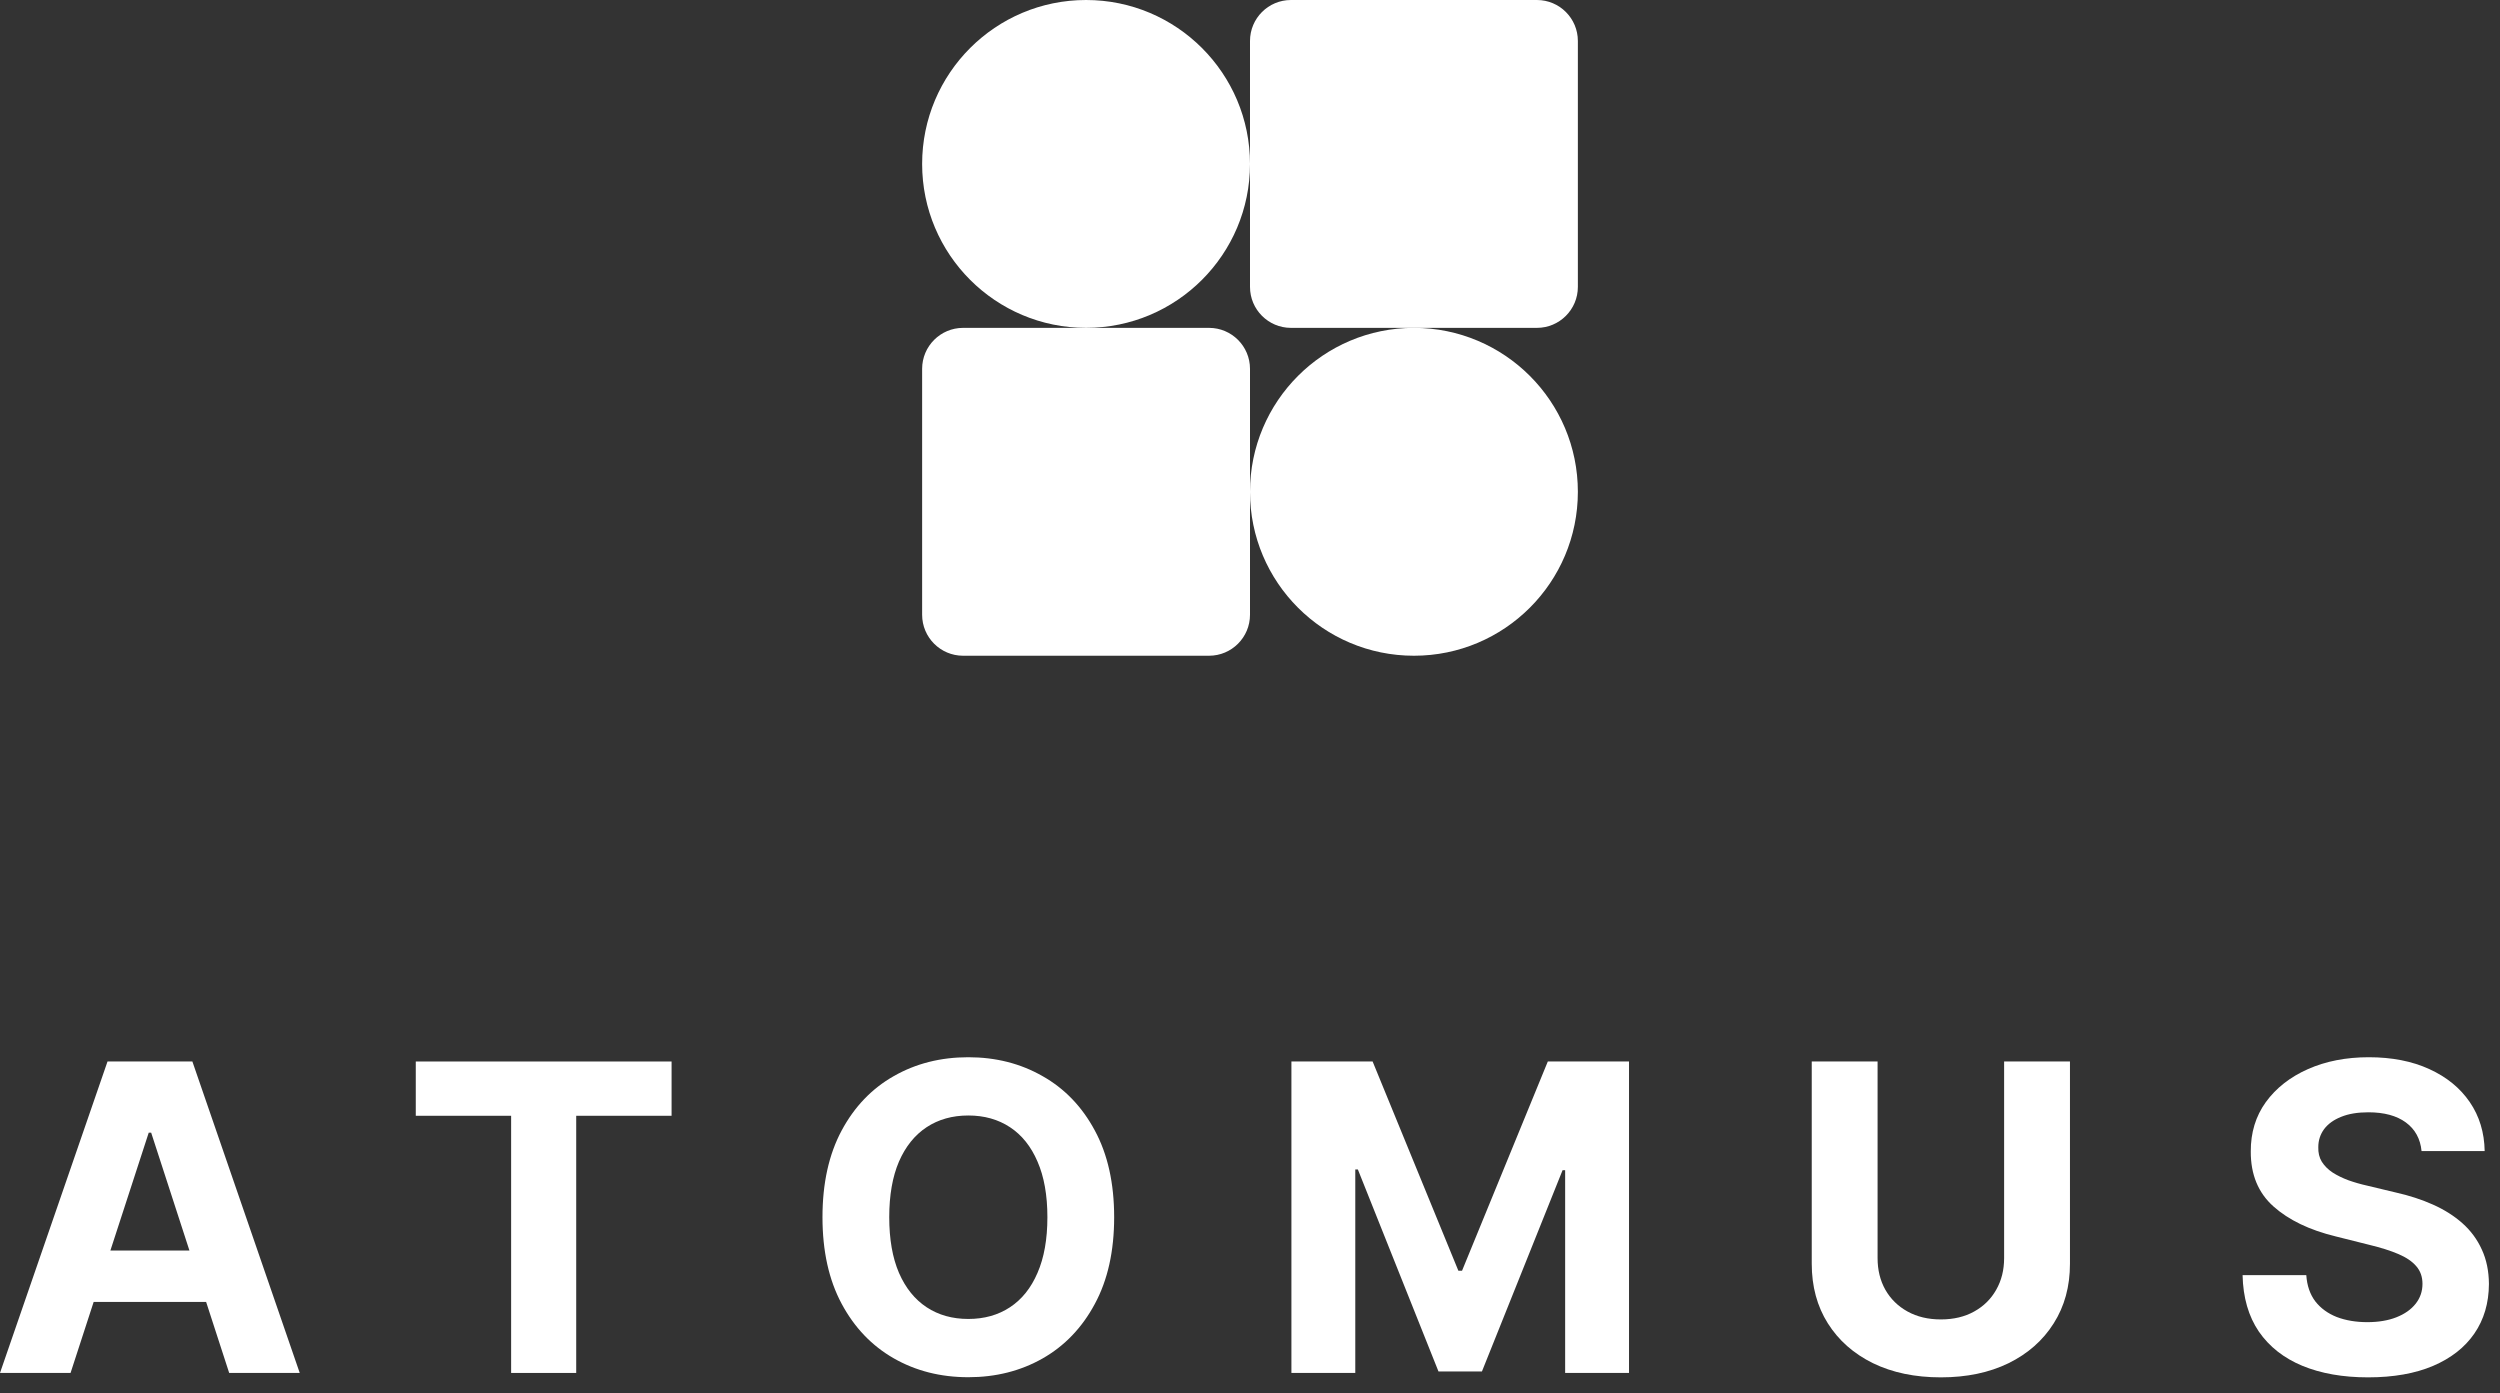 <svg width="122" height="68" viewBox="0 0 122 68" fill="none" xmlns="http://www.w3.org/2000/svg">
<rect x="0" y="0" width="122" height="68" fill="#333333" stroke="none"/>
<path d="M61 24C61 19.582 64.582 16 69 16C73.418 16 77 19.582 77 24C77 28.418 73.418 32 69 32C64.582 32 61 28.418 61 24Z" fill="white"/>
<path d="M61 14V8V2C61 0.895 61.895 0 63 0H75C76.105 0 77 0.895 77 2V14C77 15.105 76.105 16 75 16H69H63C61.895 16 61 15.105 61 14Z" fill="white"/>
<path d="M61 8C61 12.418 57.418 16 53 16C48.582 16 45 12.418 45 8C45 3.582 48.582 0 53 0C57.418 0 61 3.582 61 8Z" fill="white"/>
<path d="M61 18V24V30C61 31.105 60.105 32 59 32H47C45.895 32 45 31.105 45 30V18C45 16.895 45.895 16 47 16H53H59C60.105 16 61 16.895 61 18Z" fill="white"/>
<path d="M3.443 67H0L5.247 51.801H9.388L14.627 67H11.184L7.377 55.274H7.258L3.443 67ZM3.228 61.026H11.362V63.534H3.228V61.026Z" fill="white"/>
<path d="M20.29 54.45V51.801H32.773V54.45H28.119V67H24.943V54.45H20.29Z" fill="white"/>
<path d="M54.371 59.4C54.371 61.058 54.057 62.468 53.428 63.63C52.805 64.793 51.954 65.681 50.875 66.295C49.802 66.903 48.594 67.208 47.254 67.208C45.903 67.208 44.691 66.901 43.617 66.287C42.544 65.674 41.695 64.786 41.072 63.623C40.449 62.461 40.137 61.053 40.137 59.4C40.137 57.743 40.449 56.333 41.072 55.17C41.695 54.008 42.544 53.122 43.617 52.514C44.691 51.9 45.903 51.593 47.254 51.593C48.594 51.593 49.802 51.9 50.875 52.514C51.954 53.122 52.805 54.008 53.428 55.17C54.057 56.333 54.371 57.743 54.371 59.4ZM51.113 59.4C51.113 58.327 50.952 57.421 50.63 56.684C50.314 55.947 49.866 55.388 49.287 55.007C48.708 54.626 48.031 54.436 47.254 54.436C46.477 54.436 45.799 54.626 45.22 55.007C44.642 55.388 44.191 55.947 43.87 56.684C43.553 57.421 43.395 58.327 43.395 59.4C43.395 60.474 43.553 61.379 43.87 62.117C44.191 62.854 44.642 63.413 45.22 63.794C45.799 64.175 46.477 64.365 47.254 64.365C48.031 64.365 48.708 64.175 49.287 63.794C49.866 63.413 50.314 62.854 50.63 62.117C50.952 61.379 51.113 60.474 51.113 59.4Z" fill="white"/>
<path d="M63.021 51.801H66.984L71.169 62.013H71.347L75.533 51.801H79.496V67H76.379V57.107H76.253L72.319 66.926H70.197L66.264 57.07H66.138V67H63.021V51.801Z" fill="white"/>
<path d="M97.801 51.801H101.014V61.671C101.014 62.78 100.749 63.749 100.22 64.581C99.696 65.412 98.961 66.06 98.016 66.525C97.071 66.985 95.97 67.215 94.713 67.215C93.452 67.215 92.349 66.985 91.404 66.525C90.459 66.06 89.724 65.412 89.2 64.581C88.675 63.749 88.413 62.78 88.413 61.671V51.801H91.626V61.397C91.626 61.976 91.752 62.49 92.005 62.94C92.262 63.391 92.623 63.744 93.088 64.002C93.553 64.259 94.095 64.388 94.713 64.388C95.337 64.388 95.879 64.259 96.339 64.002C96.804 63.744 97.162 63.391 97.415 62.94C97.672 62.49 97.801 61.976 97.801 61.397V51.801Z" fill="white"/>
<path d="M118.172 56.172C118.113 55.574 117.858 55.108 117.408 54.777C116.958 54.446 116.347 54.28 115.575 54.28C115.051 54.28 114.608 54.354 114.247 54.502C113.885 54.646 113.608 54.846 113.415 55.103C113.227 55.361 113.133 55.653 113.133 55.979C113.124 56.251 113.18 56.489 113.304 56.692C113.433 56.895 113.608 57.07 113.831 57.219C114.054 57.362 114.311 57.488 114.603 57.597C114.895 57.701 115.206 57.79 115.538 57.864L116.903 58.191C117.566 58.339 118.175 58.537 118.729 58.785C119.283 59.032 119.763 59.336 120.169 59.697C120.574 60.058 120.889 60.484 121.111 60.974C121.339 61.464 121.455 62.025 121.46 62.658C121.455 63.589 121.218 64.395 120.748 65.078C120.283 65.755 119.61 66.282 118.729 66.658C117.853 67.029 116.797 67.215 115.56 67.215C114.333 67.215 113.265 67.027 112.354 66.651C111.449 66.275 110.741 65.718 110.232 64.981C109.727 64.239 109.462 63.321 109.438 62.228H112.547C112.582 62.737 112.728 63.163 112.985 63.504C113.247 63.841 113.596 64.096 114.031 64.269C114.472 64.437 114.969 64.521 115.523 64.521C116.067 64.521 116.54 64.442 116.941 64.284C117.346 64.125 117.66 63.905 117.883 63.623C118.106 63.341 118.217 63.017 118.217 62.651C118.217 62.31 118.116 62.023 117.913 61.79C117.715 61.557 117.423 61.36 117.037 61.196C116.656 61.033 116.188 60.885 115.634 60.751L113.979 60.336C112.698 60.024 111.686 59.536 110.944 58.873C110.202 58.211 109.833 57.318 109.838 56.194C109.833 55.274 110.078 54.47 110.573 53.782C111.073 53.095 111.758 52.558 112.629 52.172C113.5 51.786 114.489 51.593 115.597 51.593C116.725 51.593 117.71 51.786 118.551 52.172C119.397 52.558 120.055 53.095 120.525 53.782C120.995 54.47 121.237 55.267 121.252 56.172H118.172Z" fill="white"/>
</svg>

